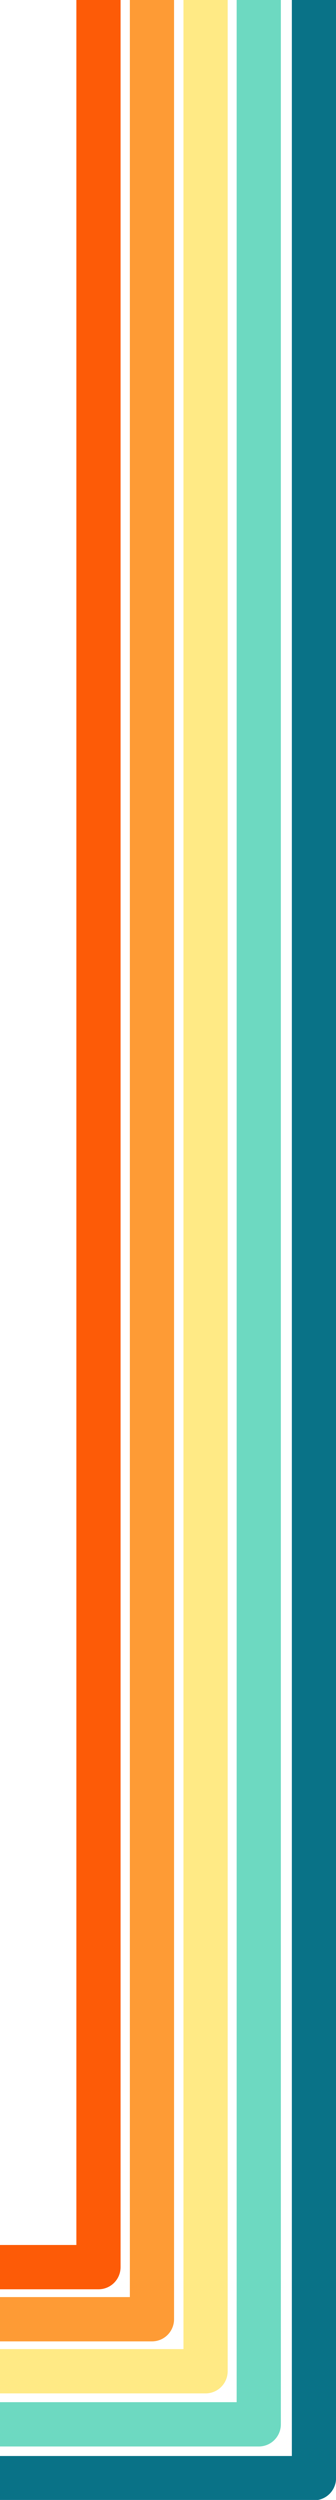 <?xml version="1.0" encoding="UTF-8" standalone="no"?>
<!-- Created with Inkscape (http://www.inkscape.org/) -->

<svg
   width="71.291mm"
   height="529.167mm"
   viewBox="0 0 71.291 529.167"
   version="1.1"
   id="svg540"
   inkscape:version="1.1 (ce6663b3b7, 2021-05-25)"
   sodipodi:docname="70s-background-stripes.svg"
   xmlns:inkscape="http://www.inkscape.org/namespaces/inkscape"
   xmlns:sodipodi="http://sodipodi.sourceforge.net/DTD/sodipodi-0.dtd"
   xmlns="http://www.w3.org/2000/svg"
   xmlns:svg="http://www.w3.org/2000/svg">
  <sodipodi:namedview
     id="namedview542"
     pagecolor="#ffffff"
     bordercolor="#666666"
     borderopacity="1.0"
     inkscape:pageshadow="2"
     inkscape:pageopacity="0.0"
     inkscape:pagecheckerboard="0"
     inkscape:document-units="mm"
     showgrid="false"
     inkscape:zoom="0.16530953"
     inkscape:cx="2017.4275"
     inkscape:cy="2422.7278"
     inkscape:window-width="1848"
     inkscape:window-height="1016"
     inkscape:window-x="72"
     inkscape:window-y="27"
     inkscape:window-maximized="1"
     inkscape:current-layer="layer1"
     fit-margin-top="0"
     fit-margin-left="0"
     fit-margin-right="0"
     fit-margin-bottom="0" />
  <defs
     id="defs537" />
  <g
     inkscape:label="Layer 1"
     inkscape:groupmode="layer"
     id="layer1"
     transform="translate(898.921,715.21)">
    <g
       id="g151775"
       transform="matrix(0.469,0,0,0.469,-849.606,-337.263)">
      <path
         style="fill:none;stroke:#fd5b07;stroke-width:20;stroke-linecap:butt;stroke-linejoin:round;stroke-miterlimit:4;stroke-dasharray:none;stroke-opacity:1"
         d="M -60.596,-806.277 V 217.358 h -44.606"
         id="path42302"
         sodipodi:nodetypes="ccc" />
      <path
         style="fill:none;stroke:#fe9b35;stroke-width:20;stroke-linecap:butt;stroke-linejoin:round;stroke-miterlimit:4;stroke-dasharray:none;stroke-opacity:1"
         d="M -36.407,-806.277 V 240.871 h -68.796"
         sodipodi:nodetypes="ccc"
         id="path151770" />
      <path
         style="fill:none;stroke:#ffea85;stroke-width:20;stroke-linecap:butt;stroke-linejoin:round;stroke-miterlimit:4;stroke-dasharray:none;stroke-opacity:1"
         d="M -12.15,-806.277 V 264.346 h -93.052"
         id="path127957"
         sodipodi:nodetypes="ccc" />
      <path
         style="fill:none;stroke:#6dd9c1;stroke-width:20;stroke-linecap:butt;stroke-linejoin:round;stroke-miterlimit:4;stroke-dasharray:none;stroke-opacity:1"
         d="M 11.912,-806.277 V 288.307 H -105.203"
         id="path131872"
         sodipodi:nodetypes="ccc" />
      <path
         style="fill:none;stroke:#097287;stroke-width:20;stroke-linecap:butt;stroke-linejoin:round;stroke-miterlimit:4;stroke-dasharray:none;stroke-opacity:1"
         d="M 36.882,-806.277 V 312.599 H -105.203"
         id="path146844"
         sodipodi:nodetypes="ccc" />
    </g>
  </g>
</svg>
